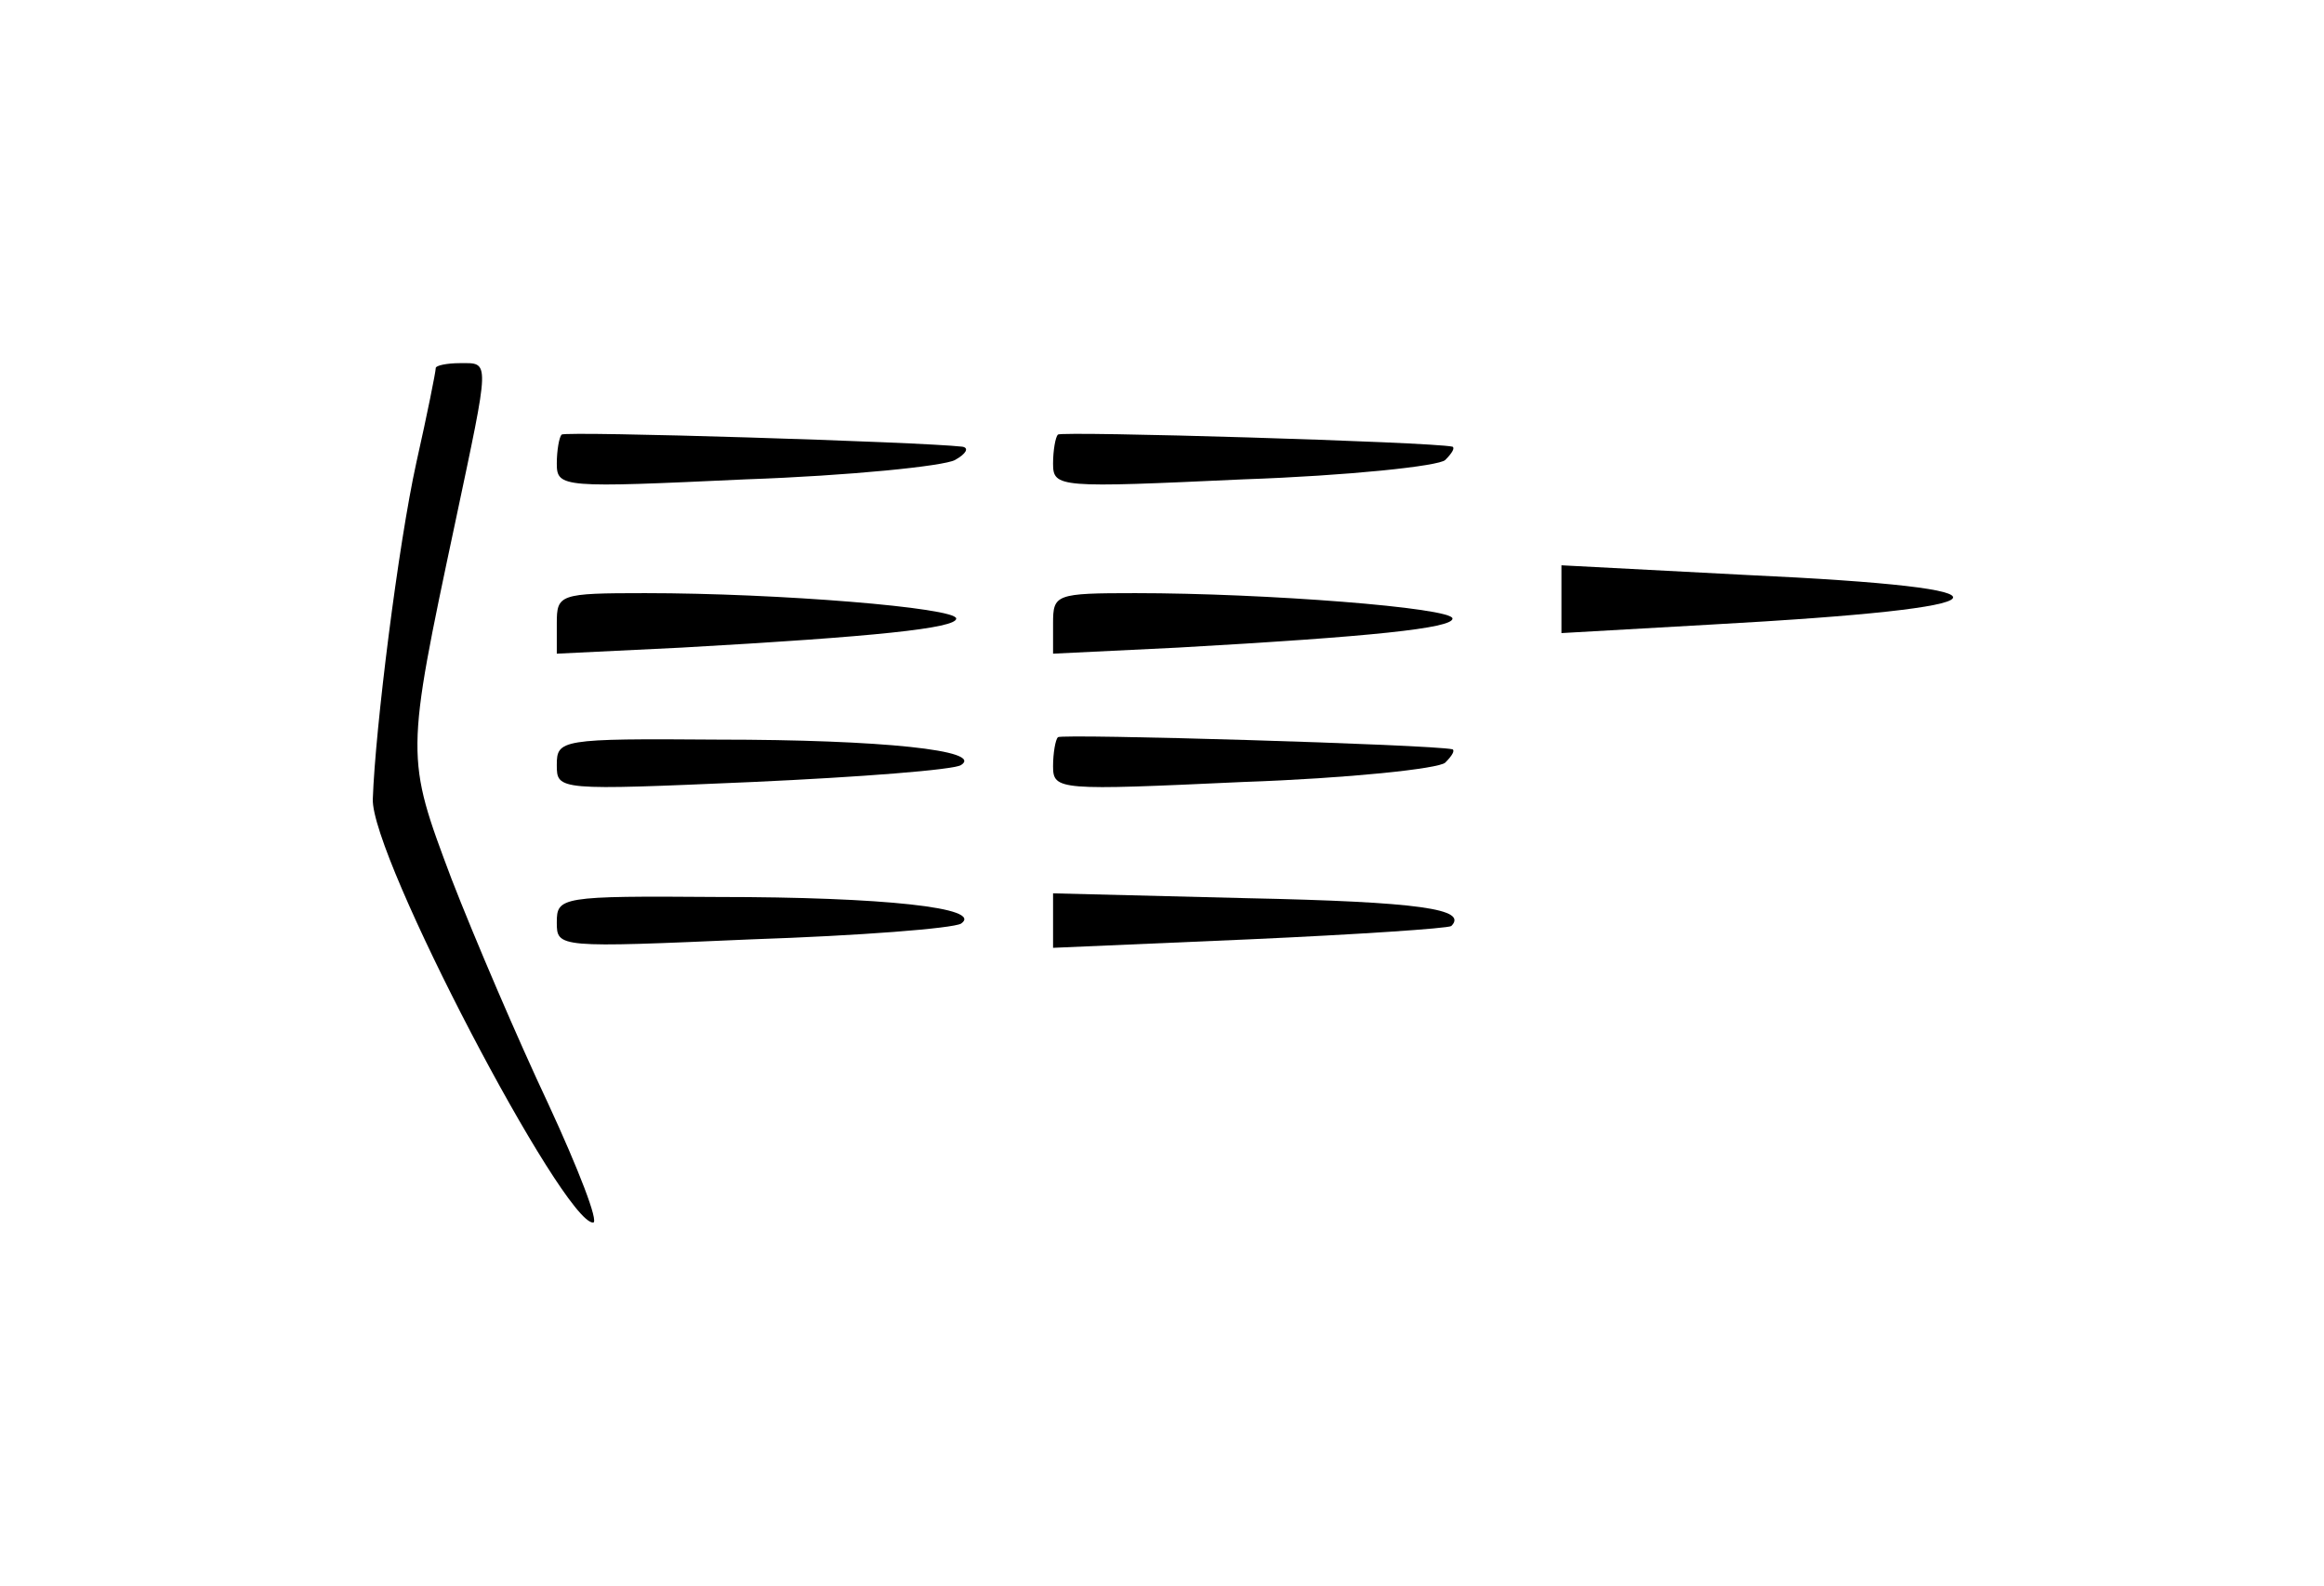<?xml version="1.0" standalone="no"?>
<!DOCTYPE svg PUBLIC "-//W3C//DTD SVG 20010904//EN"
 "http://www.w3.org/TR/2001/REC-SVG-20010904/DTD/svg10.dtd">
<svg version="1.0" xmlns="http://www.w3.org/2000/svg"
 width="192pt" height="131pt" viewBox="0 0 192 131"
 preserveAspectRatio="xMidYMid meet">
<g transform="translate(0,131) scale(0.1,-0.1)"
fill="#000000" stroke="none">
<path d="M360 1006 c0 -3 -7 -38 -16 -78 -15 -68 -34 -220 -36 -278 -2 -47
157 -350 182 -350 5 0 -12 44 -37 98 -25 53 -61 137 -80 186 -38 101 -38 101
3 294 29 137 29 132 4 132 -11 0 -20 -2 -20 -4z"/>
<path d="M464 951 c-2 -2 -4 -13 -4 -24 0 -20 5 -20 156 -13 86 3 164 11 173
16 9 5 12 10 6 11 -35 4 -327 13 -331 10z"/>
<path d="M874 951 c-2 -2 -4 -13 -4 -24 0 -20 5 -20 157 -13 87 3 162 11 167
16 6 6 8 10 6 11 -18 4 -323 13 -326 10z"/>
<path d="M1290 815 l0 -28 123 7 c256 14 268 30 30 41 l-153 8 0 -28z"/>
<path d="M460 795 l0 -25 103 5 c160 9 227 16 227 24 0 9 -147 21 -257 21 -71
0 -73 -1 -73 -25z"/>
<path d="M870 795 l0 -25 103 5 c160 9 227 16 227 24 0 9 -155 21 -262 21 -66
0 -68 -1 -68 -25z"/>
<path d="M874 701 c-2 -2 -4 -13 -4 -24 0 -20 5 -20 157 -13 87 3 162 11 167
16 6 6 8 10 6 11 -18 4 -323 13 -326 10z"/>
<path d="M460 678 c0 -21 1 -21 162 -14 88 4 166 10 172 14 19 12 -65 21 -201
21 -130 1 -133 0 -133 -21z"/>
<path d="M460 548 c0 -21 1 -21 161 -14 89 3 166 9 173 13 19 13 -64 22 -201
22 -130 1 -133 0 -133 -21z"/>
<path d="M870 550 l0 -23 162 7 c89 4 164 9 167 11 14 14 -26 20 -169 23
l-160 4 0 -22z"/>
</g>
</svg>
